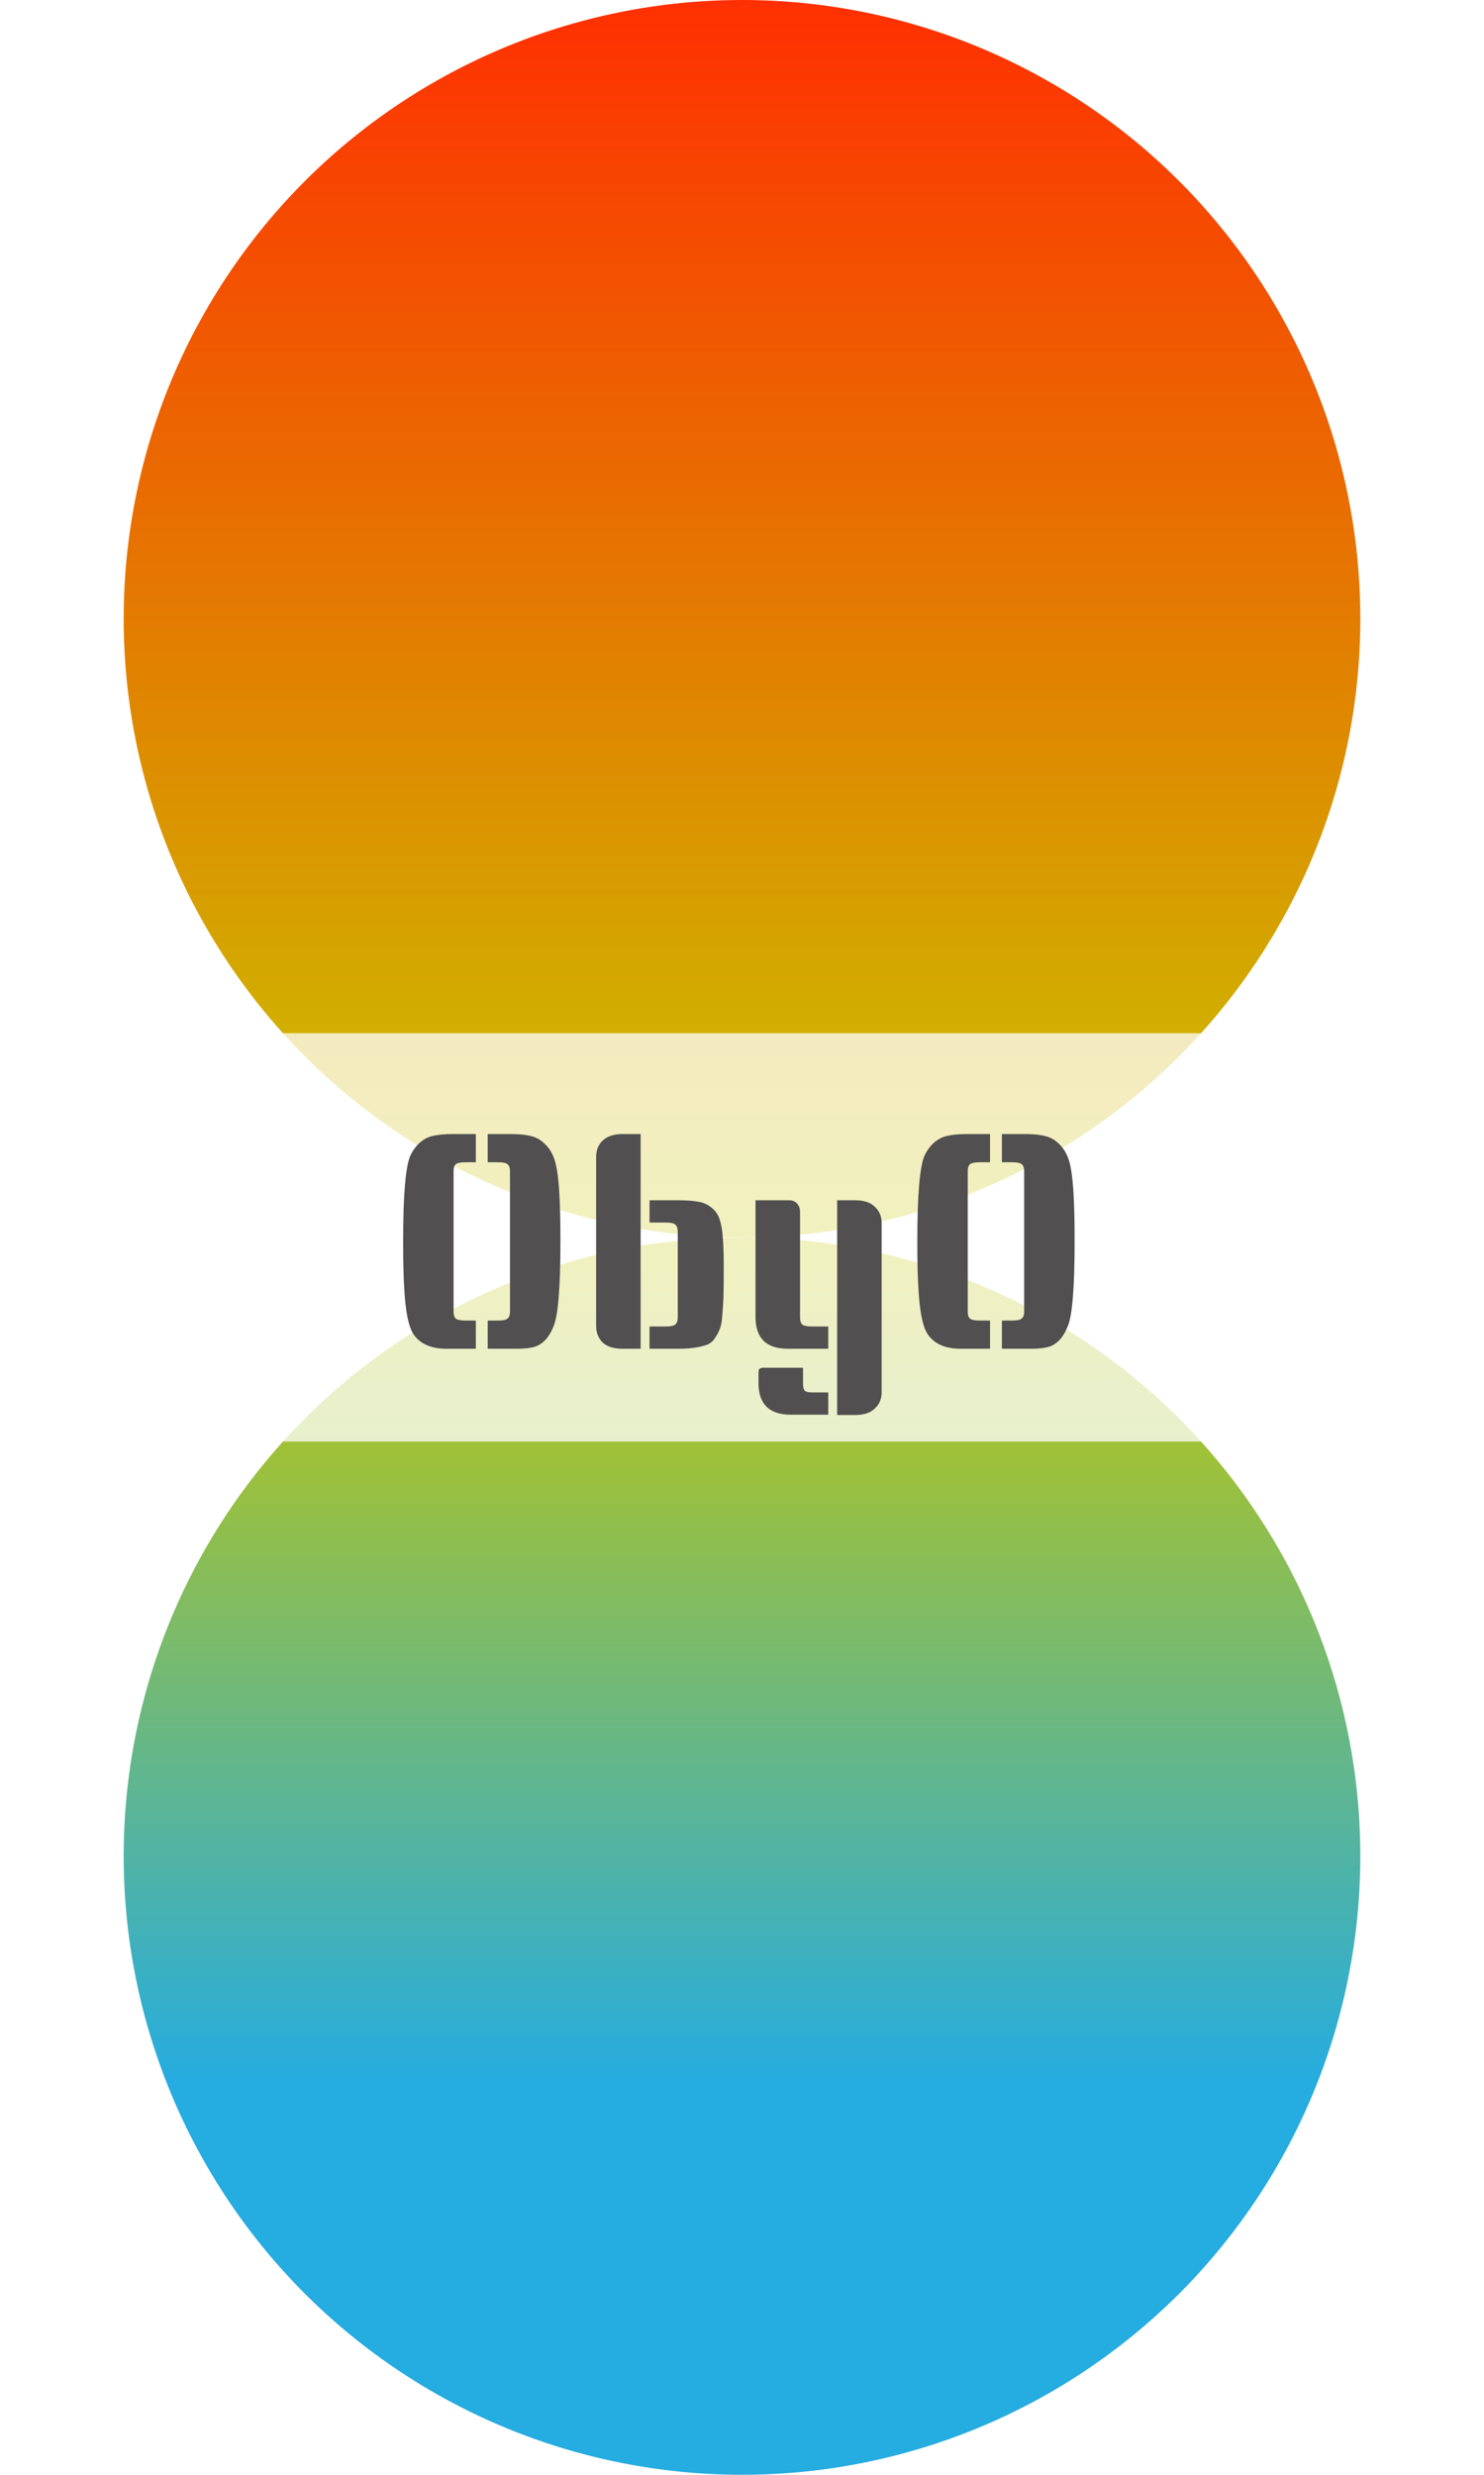 <svg width="240" height="400" viewBox="0 0 240 400" fill="none" xmlns="http://www.w3.org/2000/svg">
<circle cx="120" cy="100" r="100" fill="url(#paint0_linear_53_2)"/>
<circle cx="120" cy="300" r="100" transform="rotate(-180 120 300)" fill="url(#paint1_linear_53_2)"/>
<g filter="url(#filter0_b_53_2)">
<path d="M0 197C0 180.431 13.431 167 30 167H210C226.569 167 240 180.431 240 197V203C240 219.569 226.569 233 210 233H30C13.431 233 0 219.569 0 203V197Z" fill="white" fill-opacity="0.75"/>
</g>
<g filter="url(#filter1_b_53_2)">
<path d="M78.876 183.296H82.572C83.852 183.296 84.908 183.392 85.74 183.584C86.604 183.776 87.34 184.16 87.948 184.736C88.588 185.312 89.068 185.968 89.388 186.704C89.74 187.408 90.012 188.496 90.204 189.968C90.492 192.176 90.636 195.712 90.636 200.576V200.72C90.636 208.048 90.268 212.592 89.532 214.352C88.796 216.208 87.74 217.328 86.364 217.712C85.628 217.904 84.716 218 83.628 218H78.876V213.44H80.508C81.34 213.44 81.868 213.328 82.092 213.104C82.348 212.88 82.476 212.528 82.476 212.048V189.248C82.476 188.768 82.348 188.416 82.092 188.192C81.868 187.968 81.34 187.856 80.508 187.856H78.876V183.296ZM76.956 187.856H75.324C74.492 187.856 73.948 187.968 73.692 188.192C73.468 188.416 73.356 188.768 73.356 189.248V212.048C73.356 212.528 73.468 212.88 73.692 213.104C73.948 213.328 74.492 213.44 75.324 213.44H76.956V218H72.204C69.804 218 68.06 217.264 66.972 215.792C66.076 214.608 65.532 211.888 65.34 207.632C65.244 205.968 65.196 203.664 65.196 200.72V200.576C65.196 193.056 65.596 188.432 66.396 186.704C66.748 185.968 67.228 185.312 67.836 184.736C68.476 184.16 69.212 183.776 70.044 183.584C70.908 183.392 71.98 183.296 73.26 183.296H76.956V187.856ZM103.608 218H100.68C99.272 218 98.2 217.664 97.464 216.992C96.76 216.288 96.408 215.392 96.408 214.304V186.992C96.408 185.904 96.76 185.024 97.464 184.352C98.2 183.648 99.272 183.296 100.68 183.296H103.608V218ZM105.048 194H109.704C110.92 194 111.912 194.064 112.68 194.192C113.448 194.288 114.12 194.528 114.696 194.912C115.272 195.296 115.704 195.728 115.992 196.208C116.28 196.656 116.52 197.392 116.712 198.416C116.936 199.856 117.048 201.872 117.048 204.464C117.048 207.056 117.032 208.816 117 209.744C116.968 210.64 116.904 211.6 116.808 212.624C116.744 213.648 116.6 214.4 116.376 214.88C116.184 215.36 115.912 215.856 115.56 216.368C115.24 216.848 114.808 217.184 114.264 217.376C113.08 217.792 111.56 218 109.704 218H105.048V214.4H107.64C108.472 214.4 109 214.288 109.224 214.064C109.48 213.84 109.608 213.488 109.608 213.008V199.04C109.608 198.528 109.48 198.16 109.224 197.936C109 197.712 108.472 197.6 107.64 197.6H105.048V194ZM122.188 194H127.66C128.172 194 128.588 194.176 128.908 194.528C129.228 194.88 129.388 195.344 129.388 195.92V212.96C129.388 213.472 129.5 213.84 129.724 214.064C129.98 214.288 130.524 214.4 131.356 214.4H133.948V218H127.42C123.932 218 122.188 216.288 122.188 212.864V194ZM129.868 221.072V223.616C129.868 224.16 129.948 224.528 130.108 224.72C130.268 224.944 130.684 225.056 131.356 225.056H133.948V228.656H127.9C124.412 228.656 122.668 226.944 122.668 223.52V222.08C122.668 221.6 122.716 221.328 122.812 221.264C122.94 221.2 123.02 221.152 123.052 221.12C123.084 221.12 123.164 221.104 123.292 221.072C123.452 221.072 123.564 221.072 123.628 221.072C125.708 221.072 127.788 221.072 129.868 221.072ZM135.388 194H138.316C139.724 194 140.78 194.352 141.484 195.056C142.22 195.728 142.588 196.608 142.588 197.696V225.008C142.588 226.096 142.22 226.976 141.484 227.648C140.78 228.352 139.724 228.704 138.316 228.704H135.388V194ZM162.032 183.296H165.728C167.008 183.296 168.064 183.392 168.896 183.584C169.76 183.776 170.496 184.16 171.104 184.736C171.744 185.312 172.224 185.968 172.544 186.704C172.896 187.408 173.168 188.496 173.36 189.968C173.648 192.176 173.792 195.712 173.792 200.576V200.72C173.792 208.048 173.424 212.592 172.688 214.352C171.952 216.208 170.896 217.328 169.52 217.712C168.784 217.904 167.872 218 166.784 218H162.032V213.44H163.664C164.496 213.44 165.024 213.328 165.248 213.104C165.504 212.88 165.632 212.528 165.632 212.048V189.248C165.632 188.768 165.504 188.416 165.248 188.192C165.024 187.968 164.496 187.856 163.664 187.856H162.032V183.296ZM160.112 187.856H158.48C157.648 187.856 157.104 187.968 156.848 188.192C156.624 188.416 156.512 188.768 156.512 189.248V212.048C156.512 212.528 156.624 212.88 156.848 213.104C157.104 213.328 157.648 213.44 158.48 213.44H160.112V218H155.36C152.96 218 151.216 217.264 150.128 215.792C149.232 214.608 148.688 211.888 148.496 207.632C148.4 205.968 148.352 203.664 148.352 200.72V200.576C148.352 193.056 148.752 188.432 149.552 186.704C149.904 185.968 150.384 185.312 150.992 184.736C151.632 184.16 152.368 183.776 153.2 183.584C154.064 183.392 155.136 183.296 156.416 183.296H160.112V187.856Z" fill="#514F4F"/>
</g>
<defs>
<filter id="filter0_b_53_2" x="-21" y="146" width="282" height="108" filterUnits="userSpaceOnUse" color-interpolation-filters="sRGB">
<feFlood flood-opacity="0" result="BackgroundImageFix"/>
<feGaussianBlur in="BackgroundImage" stdDeviation="10.5"/>
<feComposite in2="SourceAlpha" operator="in" result="effect1_backgroundBlur_53_2"/>
<feBlend mode="normal" in="SourceGraphic" in2="effect1_backgroundBlur_53_2" result="shape"/>
</filter>
<filter id="filter1_b_53_2" x="61.196" y="179.296" width="116.596" height="53.408" filterUnits="userSpaceOnUse" color-interpolation-filters="sRGB">
<feFlood flood-opacity="0" result="BackgroundImageFix"/>
<feGaussianBlur in="BackgroundImage" stdDeviation="2"/>
<feComposite in2="SourceAlpha" operator="in" result="effect1_backgroundBlur_53_2"/>
<feBlend mode="normal" in="SourceGraphic" in2="effect1_backgroundBlur_53_2" result="shape"/>
</filter>
<linearGradient id="paint0_linear_53_2" x1="120" y1="0" x2="120" y2="200" gradientUnits="userSpaceOnUse">
<stop stop-color="#FF2F01"/>
<stop offset="1" stop-color="#C8C800"/>
</linearGradient>
<linearGradient id="paint1_linear_53_2" x1="120" y1="263.333" x2="120" y2="400" gradientUnits="userSpaceOnUse">
<stop stop-color="#25ACE0"/>
<stop offset="1" stop-color="#C8C800"/>
</linearGradient>
</defs>
</svg>
